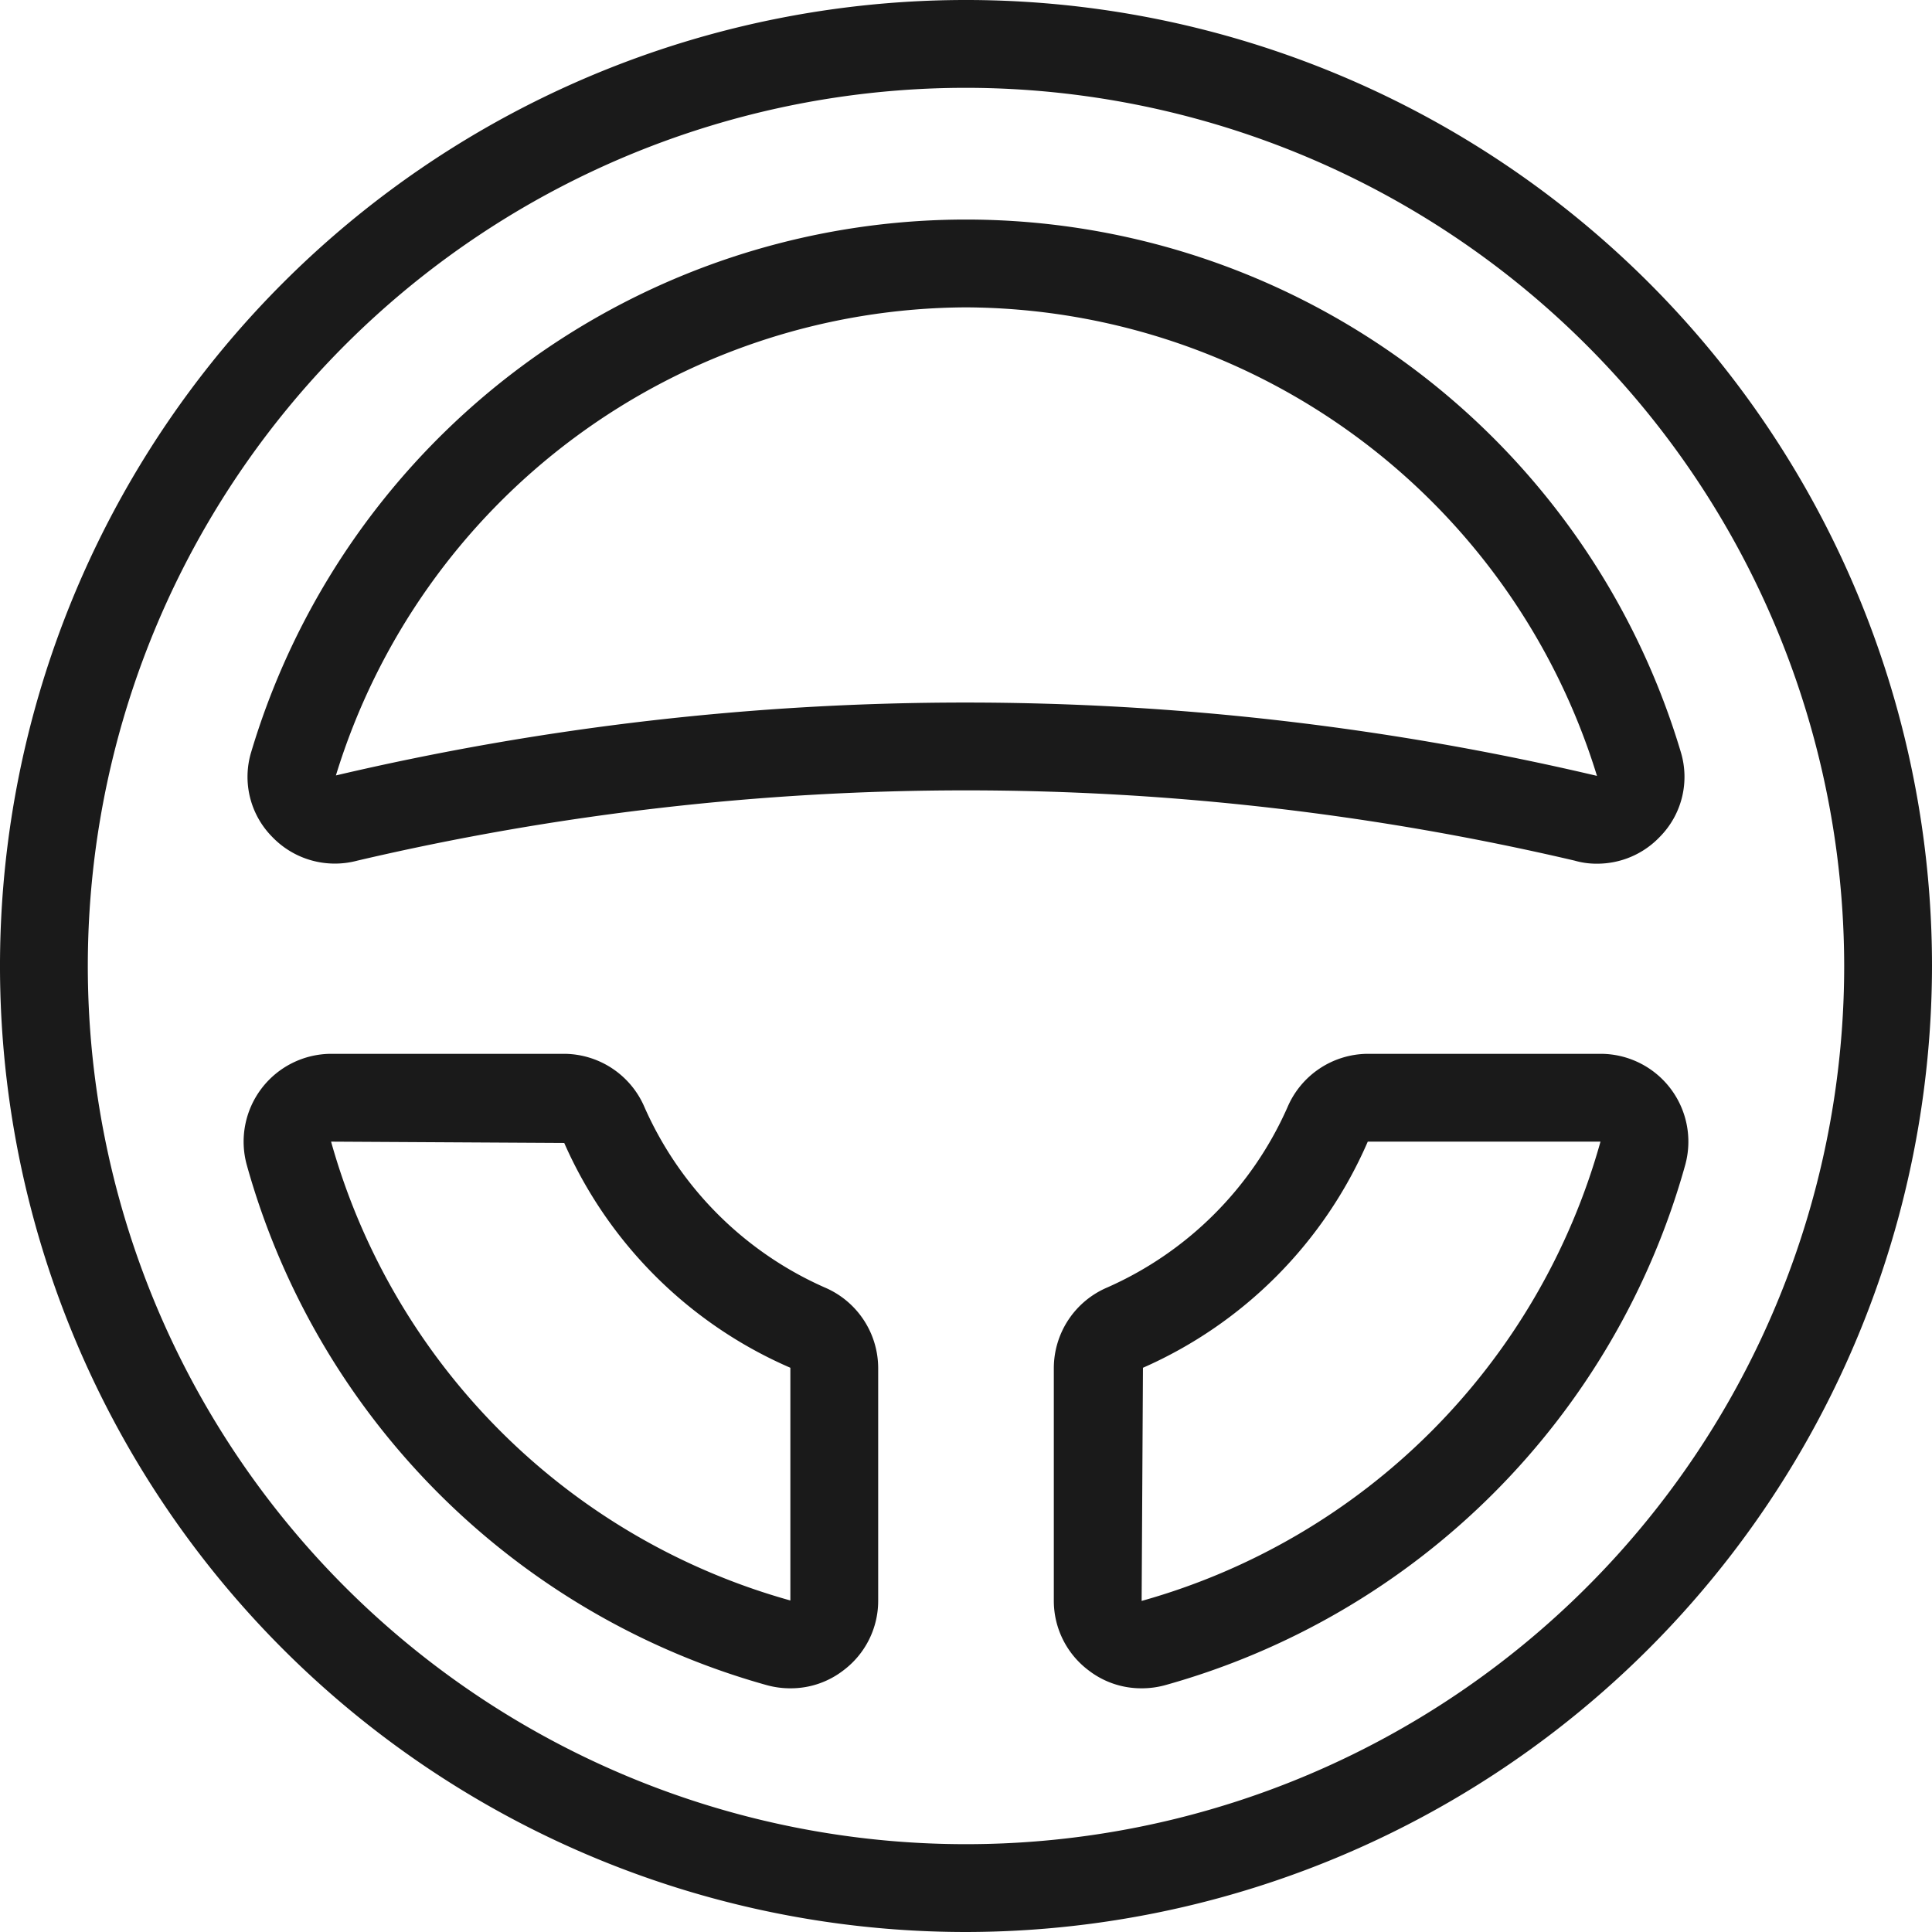 <svg xmlns="http://www.w3.org/2000/svg" width="44" height="44" viewBox="0 0 44 44">
  <defs>
    <style>
      .cls-1 {
        fill: #1a1a1a;
        fill-rule: evenodd;
      }
    </style>
  </defs>
  <path id="i10.svg" class="cls-1" d="M1106,1460a22,22,0,1,1,22-22A22.026,22.026,0,0,1,1106,1460Zm0-42a20,20,0,1,0,20,20A20.02,20.02,0,0,0,1106,1418Zm14.37,17.67a1.792,1.792,0,0,1-.51-0.07,60.831,60.831,0,0,0-27.72,0h0a1.977,1.977,0,0,1-1.94-.54,1.943,1.943,0,0,1-.48-1.93,16.99,16.99,0,0,1,32.56,0,1.943,1.943,0,0,1-.48,1.93A1.968,1.968,0,0,1,1120.37,1435.67ZM1106,1423a15.078,15.078,0,0,0-14.35,10.66,62.757,62.757,0,0,1,28.72.01A15.106,15.106,0,0,0,1106,1423Zm-14.46,17h5.31a2,2,0,0,1,1.83,1.22,8.039,8.039,0,0,0,4.1,4.1,2,2,0,0,1,1.22,1.83v5.31a1.98,1.98,0,0,1-.79,1.58,1.958,1.958,0,0,1-1.2.41,2,2,0,0,1-.54-0.07h0a17.051,17.051,0,0,1-11.85-11.85A2,2,0,0,1,1091.54,1440Zm10.46,12.45h0v-5.3a9.942,9.942,0,0,1-5.15-5.12l-5.31-.03A15.067,15.067,0,0,0,1102,1452.45Zm7.22-7.13a8.039,8.039,0,0,0,4.1-4.1,2,2,0,0,1,1.83-1.22h5.31a2,2,0,0,1,1.92,2.53,17.051,17.051,0,0,1-11.85,11.85,2,2,0,0,1-.54.07,1.958,1.958,0,0,1-1.2-.41,1.98,1.98,0,0,1-.79-1.58v-5.31A2,2,0,0,1,1109.22,1445.32Zm11.23-3.32h-5.3a9.942,9.942,0,0,1-5.12,5.15l-0.03,5.31A15.067,15.067,0,0,0,1120.45,1442Z" transform="translate(-1084 -1416)"/>
</svg>

